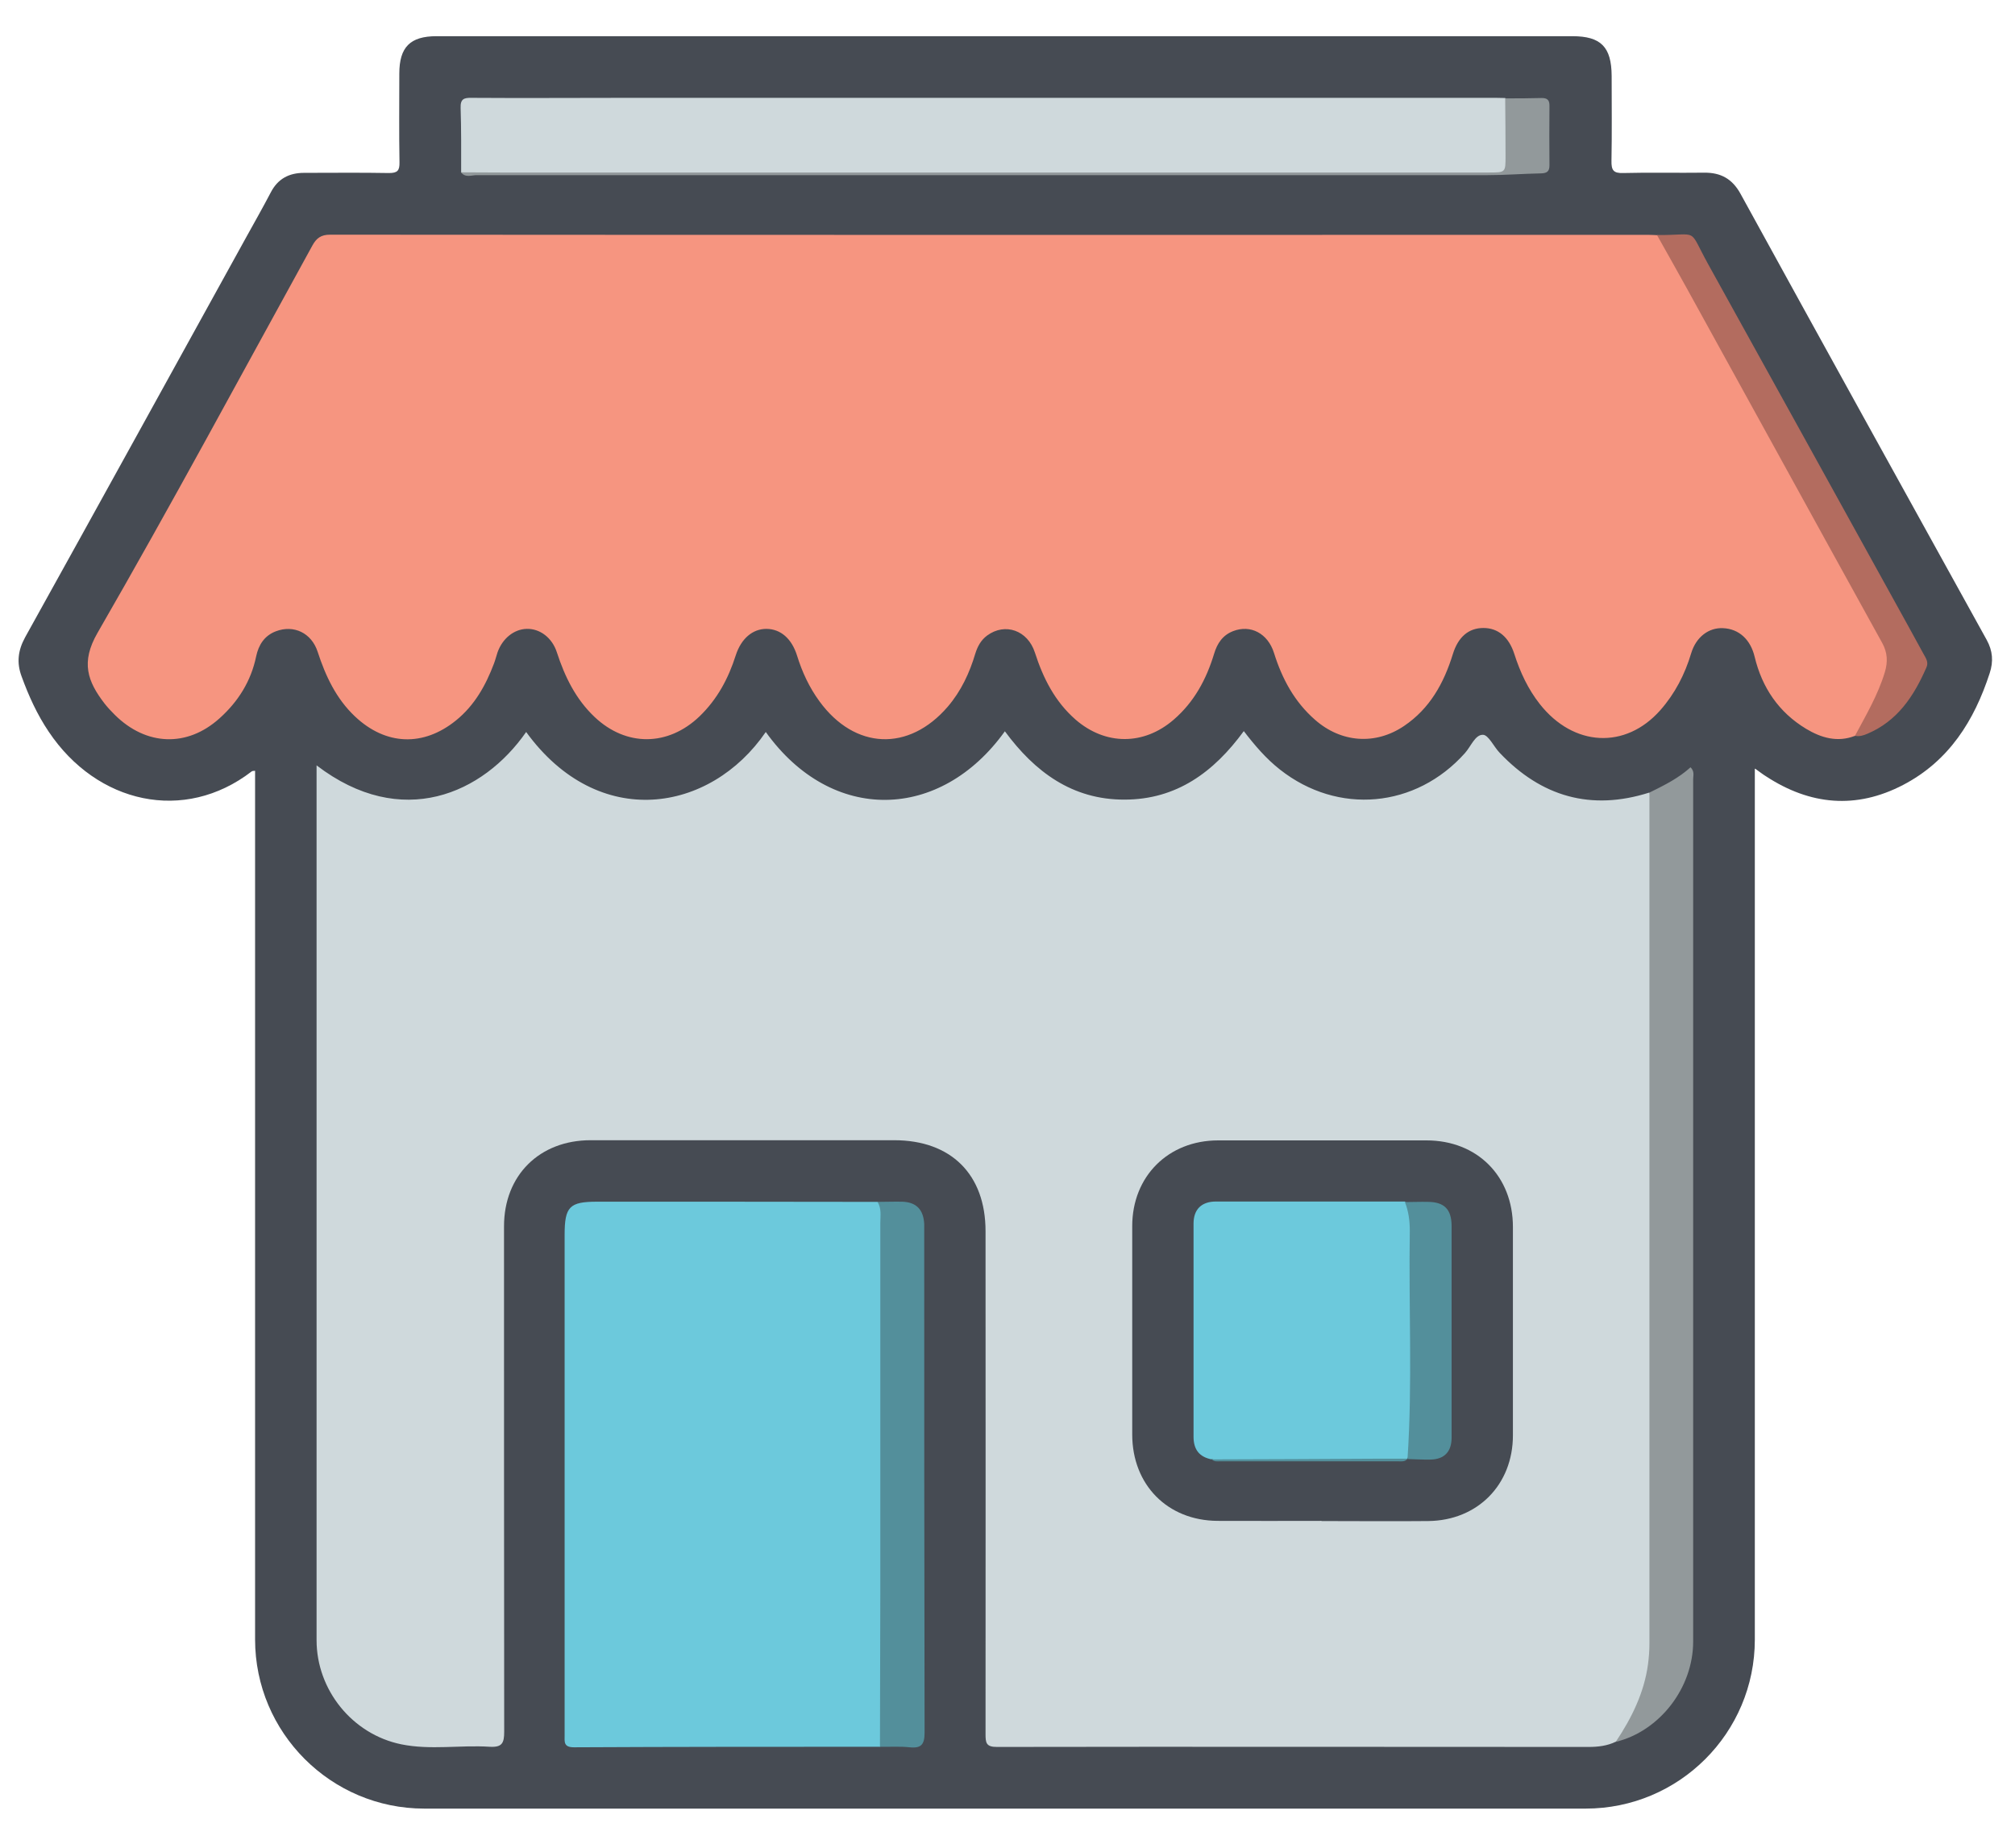 <?xml version="1.0" encoding="UTF-8"?>
<svg id="Layer_2" data-name="Layer 2" xmlns="http://www.w3.org/2000/svg" viewBox="0 0 114.7 105.18">
  <defs>
    <style>
      .cls-1 {
        fill: #6cc9dc;
      }

      .cls-1, .cls-2, .cls-3, .cls-4, .cls-5, .cls-6, .cls-7, .cls-8 {
        stroke-width: 0px;
      }

      .cls-2 {
        fill: #cfd9dc;
      }

      .cls-3 {
        fill: #464b53;
      }

      .cls-4 {
        fill: #f69580;
      }

      .cls-5 {
        fill: #538f9b;
      }

      .cls-6 {
        /* fill: #fff; */
        fill:transparent;
      }

      .cls-7 {
        fill: #b36c5f;
      }

      .cls-8 {
        fill: #92999b;
      }
    </style>
  </defs>
  <g id="Layer_1-2" data-name="Layer 1">
    <g>
      <path class="cls-6" d="M57.35,105.16c-18.89,0-37.78,0-56.68.01C.12,105.18,0,105.05,0,104.5.02,69.89.02,35.28,0,.67,0,.12.12,0,.67,0c37.78.02,75.57.02,113.35,0,.55,0,.67.12.67.67-.02,34.61-.02,69.22,0,103.83,0,.55-.12.67-.67.67-18.89-.02-37.78-.01-56.68-.01Z"/>
      <path class="cls-3" d="M99.89,43.77v.88c0,16.23,0,32.46,0,48.69,0,5.31-4.31,9.62-9.63,9.62-22.04,0-44.08,0-66.11,0-5.31,0-9.63-4.32-9.63-9.63,0-16.18,0-32.36,0-48.54v-.91c-.08.01-.16,0-.2.04-3.83,2.95-8.8,1.84-11.55-2.27-.66-.98-1.14-2.04-1.54-3.14-.29-.78-.21-1.48.2-2.23,4.22-7.6,8.41-15.21,12.61-22.82.46-.83.93-1.66,1.37-2.5.4-.78,1.04-1.12,1.9-1.12,1.61,0,3.22-.02,4.83.01.48,0,.61-.13.6-.61-.03-1.68-.01-3.37-.01-5.05,0-1.51.62-2.13,2.12-2.13,10.96,0,21.92,0,32.87,0,10.59,0,21.18,0,31.78,0,1.63,0,2.23.61,2.24,2.26,0,1.61.02,3.22-.01,4.83-.01.53.1.72.67.7,1.54-.04,3.07,0,4.61-.02.94-.01,1.6.35,2.07,1.21,4.65,8.47,9.33,16.93,14.01,25.39.34.62.39,1.22.17,1.89-.88,2.71-2.32,5-4.92,6.36-2.68,1.4-5.3,1.16-7.82-.49-.18-.11-.34-.24-.61-.43Z"/>
      <path class="cls-2" d="M91.98,99.15c-.49.24-1.02.3-1.56.3-11.23,0-22.45-.02-33.68,0-.61,0-.64-.24-.64-.73.01-9.54,0-19.08,0-28.63,0-3.23-1.96-5.18-5.2-5.18-5.76,0-11.52,0-17.28,0-2.91,0-4.93,2-4.93,4.9,0,9.59,0,19.18.01,28.77,0,.64-.11.9-.82.86-1.68-.11-3.37.2-5.04-.14-2.78-.57-4.82-3.09-4.82-5.93,0-16.42,0-32.85,0-49.27,0-.16,0-.32,0-.53,4.85,3.71,9.49,1.61,11.93-1.9,4.12,5.67,10.49,4.6,13.64,0,3.76,5.25,9.95,5.07,13.61-.04,1.7,2.31,3.84,3.9,6.81,3.89,2.96,0,5.09-1.57,6.79-3.9.63.82,1.27,1.57,2.06,2.19,3.3,2.6,7.73,2.2,10.53-.94.34-.38.58-1.05,1.02-1.04.32,0,.62.68.96,1.03,2.37,2.5,5.2,3.31,8.51,2.26.34.4.23.88.23,1.33,0,9.9,0,19.81,0,29.71,0,5.81,0,11.61,0,17.42,0,1.6-.46,3.08-1.2,4.48-.23.44-.53.82-.94,1.1Z"/>
      <path class="cls-4" d="M105.59,41.89c-1,.39-1.93.11-2.78-.4-1.56-.94-2.51-2.35-2.93-4.1-.23-.97-.88-1.59-1.8-1.63-.81-.04-1.53.5-1.81,1.42-.36,1.21-.93,2.31-1.76,3.25-1.98,2.24-4.94,2.09-6.86-.35-.67-.85-1.12-1.82-1.45-2.85-.31-.97-.93-1.48-1.76-1.48-.84,0-1.44.51-1.74,1.49-.51,1.65-1.31,3.1-2.78,4.09-1.63,1.1-3.58.95-5.06-.35-1.18-1.03-1.88-2.34-2.34-3.81-.35-1.11-1.33-1.63-2.33-1.24-.59.23-.9.69-1.08,1.29-.44,1.45-1.13,2.74-2.3,3.75-1.7,1.47-3.88,1.47-5.58,0-1.18-1.03-1.85-2.36-2.32-3.82-.41-1.27-1.7-1.72-2.72-.97-.35.26-.54.61-.67,1.02-.33,1.11-.81,2.14-1.57,3.03-2.22,2.58-5.29,2.45-7.3-.3-.58-.79-.99-1.67-1.28-2.61-.31-.98-.94-1.51-1.74-1.52-.79,0-1.44.55-1.75,1.51-.42,1.32-1.05,2.5-2.07,3.48-1.78,1.7-4.16,1.73-5.96.03-1.08-1.02-1.7-2.3-2.15-3.68-.27-.84-.97-1.36-1.72-1.34-.73.02-1.38.55-1.66,1.34-.07.21-.12.42-.2.63-.47,1.25-1.11,2.39-2.16,3.24-1.86,1.51-4,1.43-5.75-.22-1.08-1.02-1.68-2.31-2.13-3.69-.35-1.07-1.36-1.55-2.38-1.16-.65.25-.98.77-1.12,1.43-.29,1.41-1.03,2.58-2.08,3.52-1.85,1.67-4.18,1.57-5.96-.19-.21-.21-.41-.42-.59-.65-.96-1.25-1.37-2.34-.4-4.02,4.2-7.28,8.18-14.69,12.23-22.05.23-.42.49-.62,1.01-.62,25.02.02,50.03.01,75.05.01.17,0,.34.01.51.02.44.16.57.59.76.94,2.73,5,5.51,9.98,8.25,14.98,1.28,2.33,2.56,4.65,3.86,6.97.46.82.49,1.59.15,2.44-.45,1.13-.84,2.29-1.74,3.17Z"/>
      <path class="cls-1" d="M50.09,99.44c-5.81,0-11.61,0-17.42.03-.6,0-.53-.32-.53-.69,0-5.08,0-10.15,0-15.23,0-4.42,0-8.83,0-13.25,0-1.61.28-1.89,1.85-1.89,5.32,0,10.64,0,15.96.01.28.13.34.39.37.67.03.27.02.54.02.8,0,9.41,0,18.81,0,28.22,0,.45.1.94-.24,1.33Z"/>
      <path class="cls-2" d="M26.25,9.81c0-1.22.01-2.44-.03-3.66-.02-.52.19-.59.63-.58,2.88.02,5.76,0,8.63,0,16.44,0,32.88,0,49.32,0,.29,0,.58,0,.88.01.21.21.24.48.24.75.02.9.03,1.81,0,2.71-.02.78-.11.85-.92.85-3.51,0-7.03,0-10.54,0-15.78,0-31.57,0-47.35,0-.28,0-.59.09-.86-.08Z"/>
      <path class="cls-8" d="M91.98,99.15c.9-1.35,1.61-2.78,1.83-4.41.05-.38.08-.78.08-1.16,0-16.08,0-32.16,0-48.24,0-.07,0-.15,0-.22.83-.41,1.65-.81,2.34-1.44.24.24.15.47.15.67,0,16.37,0,32.73,0,49.1,0,2.64-1.91,5.1-4.4,5.71Z"/>
      <path class="cls-5" d="M50.09,99.44c0-2.92.02-5.84.02-8.77,0-7.01,0-14.03,0-21.04,0-.41.08-.83-.16-1.21.46,0,.93-.02,1.39-.01.82.02,1.23.45,1.27,1.28,0,.1,0,.19,0,.29,0,9.55,0,19.1.02,28.65,0,.67-.18.91-.85.84-.55-.06-1.12-.02-1.68-.03Z"/>
      <path class="cls-7" d="M105.59,41.89c.63-1.18,1.31-2.33,1.7-3.62.18-.6.15-1.13-.15-1.67-2.04-3.69-4.07-7.38-6.1-11.07-1.68-3.05-3.36-6.1-5.04-9.15-.55-1-1.12-2-1.68-3,2.47.02,1.73-.48,2.92,1.67,3.51,6.33,7,12.66,10.5,18.99.59,1.07,1.18,2.13,1.76,3.2.13.23.29.46.16.75-.71,1.63-1.64,3.05-3.36,3.78-.23.1-.46.17-.71.12Z"/>
      <path class="cls-8" d="M26.25,9.81c.76,0,1.51.01,2.27.01,18.74,0,37.48,0,56.23,0,.95,0,.95,0,.95-.93,0-1.1-.01-2.2-.02-3.29.68,0,1.37,0,2.05-.02.34-.01.48.11.47.46-.01,1.12-.01,2.24,0,3.37,0,.36-.15.45-.49.46-1.02.02-2.04.1-3.06.1-19.17,0-38.35,0-57.52,0-.29,0-.63.16-.88-.15Z"/>
      <path class="cls-3" d="M75.23,86.58c-1.98,0-3.95.01-5.93,0-2.85-.02-4.85-2.06-4.85-4.92,0-3.95,0-7.91,0-11.86,0-2.83,2.05-4.88,4.89-4.88,3.95,0,7.91,0,11.86,0,2.89,0,4.92,2.04,4.92,4.93,0,3.95,0,7.91,0,11.86,0,2.81-2.01,4.85-4.82,4.88-2.02.02-4.05,0-6.08,0Z"/>
      <path class="cls-1" d="M68.97,83.08c-.71-.14-1.03-.57-1.03-1.29,0-4.04,0-8.09,0-12.13,0-.82.46-1.26,1.28-1.26,3.58,0,7.16,0,10.74,0,.31.15.36.44.43.73.11.46.1.92.1,1.38,0,3.54,0,7.08,0,10.62,0,.65.02,1.32-.38,1.9h0c-.15.11-.33.07-.5.07-3.43,0-6.86,0-10.29,0-.12,0-.24,0-.36-.04Z"/>
      <path class="cls-5" d="M80.12,83.05c.29-4.33.06-8.66.13-12.99,0-.56-.07-1.11-.28-1.63.44,0,.88-.02,1.32-.01.92.01,1.33.42,1.34,1.35,0,3.24,0,6.48,0,9.73,0,.78,0,1.56,0,2.34,0,.8-.41,1.23-1.19,1.25-.44.01-.88-.02-1.31-.03Z"/>
      <path class="cls-5" d="M68.97,83.08c3.13-.01,6.27-.02,9.4-.04.58,0,1.17,0,1.75,0-.14.19-.35.15-.53.15-3.38,0-6.76,0-10.13,0-.17,0-.34.03-.48-.11Z"/>
    </g>
  </g>
</svg>